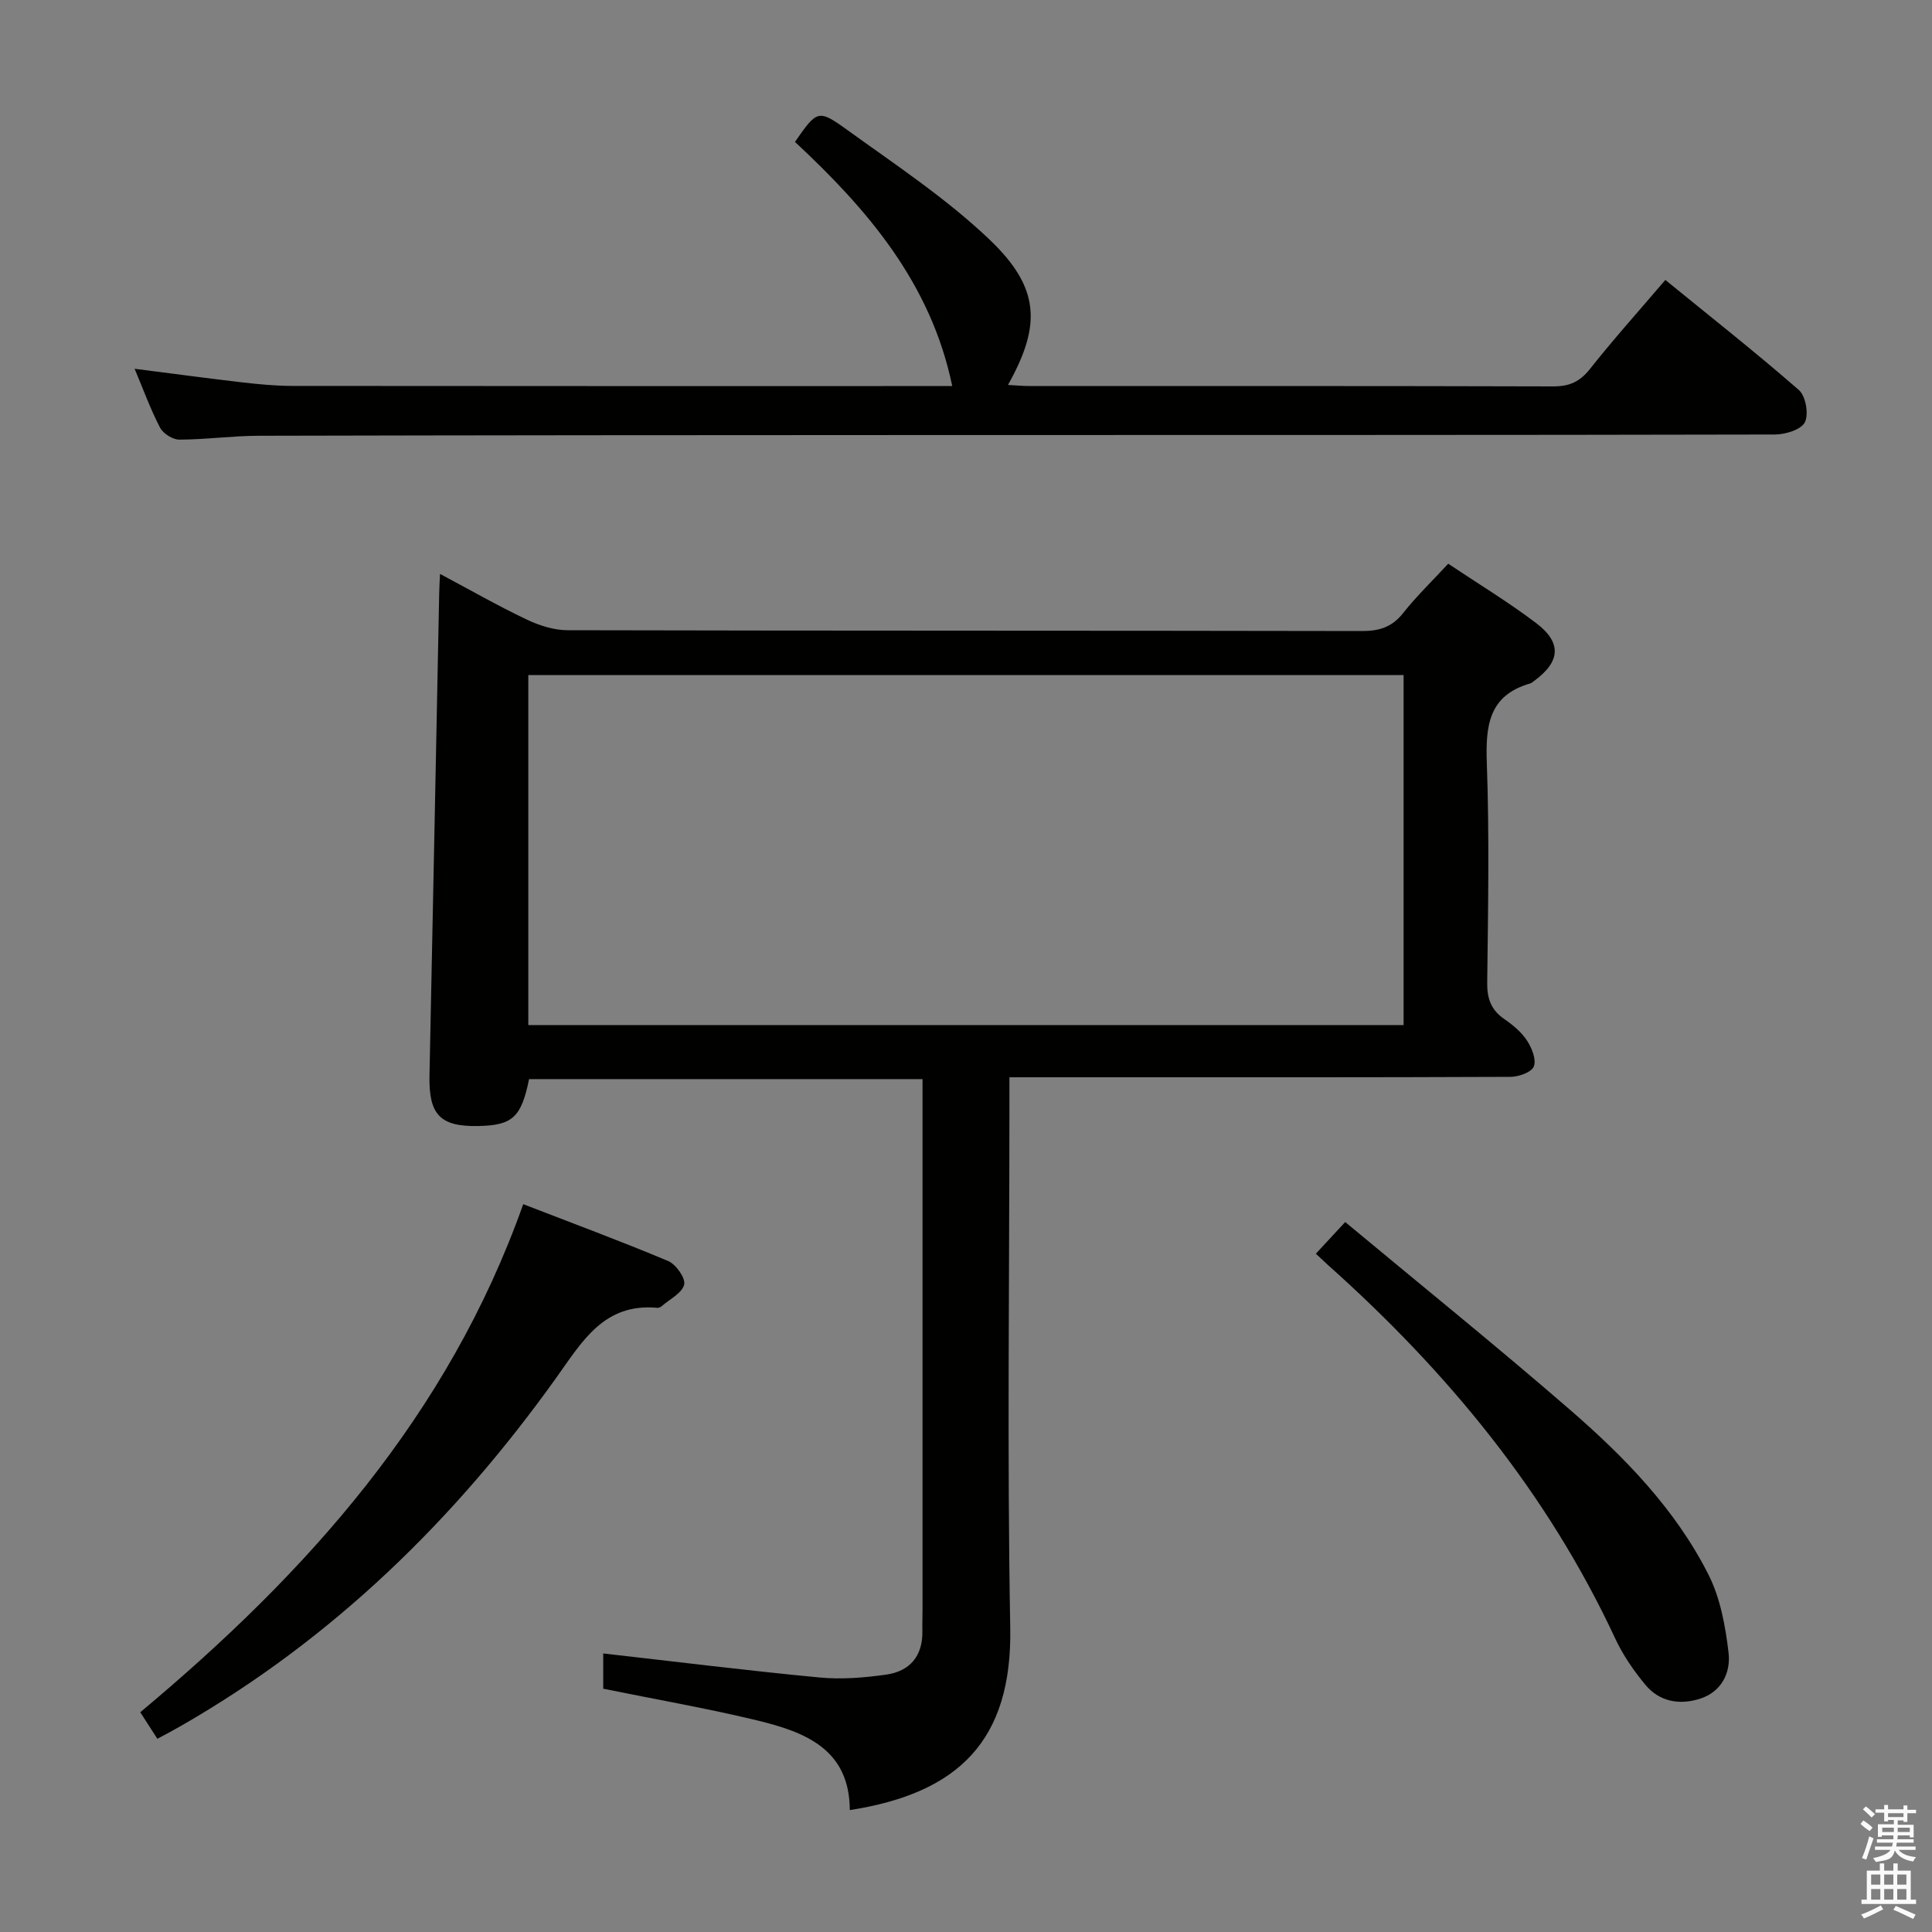 <svg enable-background="new 0 0 400 400" viewBox="0 0 400 400" xmlns="http://www.w3.org/2000/svg"><rect x="0" y="0" width="400" height="400" fill="#808080" stroke="none"/><path d="m385.2 377.6.6-.7c.6.4 1.3.9 1.9 1.5l-.6.7c-.8-.5-1.4-1-1.9-1.5zm.3 7.1c.6-1.4 1.1-2.9 1.5-4.5.3.1.6.3.9.4-.5 1.4-1 2.9-1.5 4.4zm.2-10.1.6-.6c.7.5 1.3 1.1 1.9 1.6l-.7.7c-.6-.6-1.2-1.2-1.8-1.7zm8.4-.8h.8v.9h1.8v.7h-1.8v1.8h-.8v-.3h-1.2v.9h3.3v2.6h-.8v-.4h-2.5c0 .3 0 .6-.1.8h3.4v.7h-3.5c0 .3-.1.6-.1.8h4v.7h-3.5c.7.9 1.9 1.3 3.6 1.5-.2.2-.4.5-.6.9-1.9-.3-3.2-1.1-3.8-2.3-.5 2.1-1.8 2-3.9 2.4-.2-.3-.4-.5-.6-.8 1.9-.4 3.1-.9 3.6-1.7h-3.2v-.7h3.5c.1-.2.1-.5.2-.8h-3.3v-.7h3.4c0-.2 0-.5 0-.8h-2.4v.3h-.8v-2.6h3.3v-.9h-1.2v.3h-.8v-1.8h-1.8v-.7h1.8v-.9h.8v.9h3.2zm-4.4 5.5h2.4c0-.3 0-.6 0-.9h-2.4zm1.2-3.1h3.2v-.8h-3.2zm4.4 2.2h-2.4v.9h2.5v-.9z" fill="#fafafb"/><path d="m389.2 385.8h.9v1.5h1.9v-1.5h.9v1.5h2.7v6h1.1v.9h-11.3v-.9h1.1v-6h2.7zm.2 8.7.5.8c-1.2.6-2.5 1.3-4 1.9-.2-.3-.3-.6-.6-.8 1.6-.6 3-1.3 4.1-1.9zm-2-4.3h1.9v-2.1h-1.9zm0 3.1h1.9v-2.2h-1.9zm2.7-3.1h1.9v-2.1h-1.9zm0 3.1h1.9v-2.2h-1.9zm2.4 1.3c1.4.6 2.7 1.2 4.1 1.8l-.5.9c-1.5-.7-2.8-1.4-4.1-1.9zm2.2-6.5h-1.9v2.1h1.9zm-1.9 5.2h1.9v-2.2h-1.9z" fill="#fafafb"/><g fill="#010100"><path d="m175.94 374.76c-.03-12.66-9.33-16.18-19.19-18.57-10.44-2.52-21.05-4.36-31.86-6.56 0-2.4 0-4.8 0-7.3 15.11 1.71 29.9 3.56 44.73 4.97 4.57.44 9.3.06 13.86-.59 4.89-.69 7.58-3.84 7.49-9.01-.03-1.5.03-3 .03-4.5 0-34.66 0-69.31 0-103.97 0-1.82 0-3.63 0-5.81-27.34 0-54.4 0-81.46 0-1.62 7.91-3.41 9.57-10.51 9.71-7.93.16-10.28-2.35-10.11-10.48.7-33.28 1.34-66.55 2.01-99.83.02-1.11.09-2.22.17-4 6.28 3.35 12.01 6.62 17.95 9.45 2.59 1.23 5.61 2.2 8.43 2.21 54.82.13 109.63.06 164.45.17 3.63.01 6.27-.8 8.58-3.73 2.77-3.5 6.02-6.63 9.33-10.21 6.12 4.1 12.39 7.89 18.2 12.29 5.38 4.08 5.02 8.01-.42 11.98-.27.2-.53.45-.84.53-8.58 2.48-9.22 8.76-8.95 16.48.54 15.14.26 30.32.08 45.48-.04 3.33.83 5.67 3.59 7.55 1.76 1.21 3.52 2.69 4.67 4.45.99 1.52 1.94 3.92 1.39 5.33-.47 1.2-3.12 2.14-4.82 2.15-29.16.13-58.32.09-87.47.09-5.15 0-10.31 0-16.28 0v5.94c0 35.99-.48 71.99.17 107.96.44 23.51-10.79 34.33-33.22 37.82zm-66.56-234.99v72.46h181.22c0-24.28 0-48.19 0-72.46-60.44 0-120.65 0-181.22 0z"/><path d="m197.15 79.93c-4.42-21.35-17.59-36.61-32.56-50.55 4.54-6.52 4.77-6.84 10.71-2.56 10.08 7.28 20.58 14.22 29.54 22.75 10.5 10 10.79 17.74 3.85 30.13 1.6.08 3.01.22 4.42.22 36.16.01 72.32-.03 108.48.08 3.32.01 5.49-.96 7.57-3.58 4.85-6.13 10.08-11.96 15.63-18.46 9.31 7.59 18.68 14.97 27.65 22.79 1.42 1.24 2.07 5 1.24 6.67-.76 1.53-4.02 2.53-6.19 2.54-58.32.13-116.65.09-174.97.11-46.32.01-92.65.04-138.97.15-5.48.01-10.96.79-16.43.8-1.37 0-3.35-1.26-3.99-2.49-1.98-3.81-3.45-7.88-5.26-12.18 7.64.97 14.92 1.96 22.23 2.81 3.46.4 6.96.74 10.44.74 44.66.05 89.32.03 133.98.03z"/><path d="m32.58 360c-1.31-2.03-2.36-3.67-3.54-5.5 34.51-28.83 63.73-61.33 79.29-105.19 10.1 3.91 20.14 7.63 30 11.77 1.61.68 3.64 3.54 3.32 4.88-.42 1.75-2.97 3.01-4.63 4.45-.24.21-.62.39-.92.36-11.06-1.03-15.57 6.98-20.94 14.49-20.95 29.31-46.25 54.04-77.71 72.08-1.43.83-2.89 1.59-4.87 2.66z"/><path d="m272.43 259.57c1.99-2.14 3.66-3.96 6.08-6.56 15.72 13.08 31.34 25.69 46.51 38.84 11.34 9.83 21.88 20.64 28.72 34.2 2.45 4.86 3.49 10.64 4.14 16.13.48 4.05-1.4 8.05-5.82 9.49-4.24 1.39-8.45.71-11.4-2.85-2.41-2.91-4.64-6.13-6.23-9.55-14.08-30.26-34.83-55.35-59.54-77.41-.74-.67-1.46-1.36-2.46-2.29z"/></g></svg>